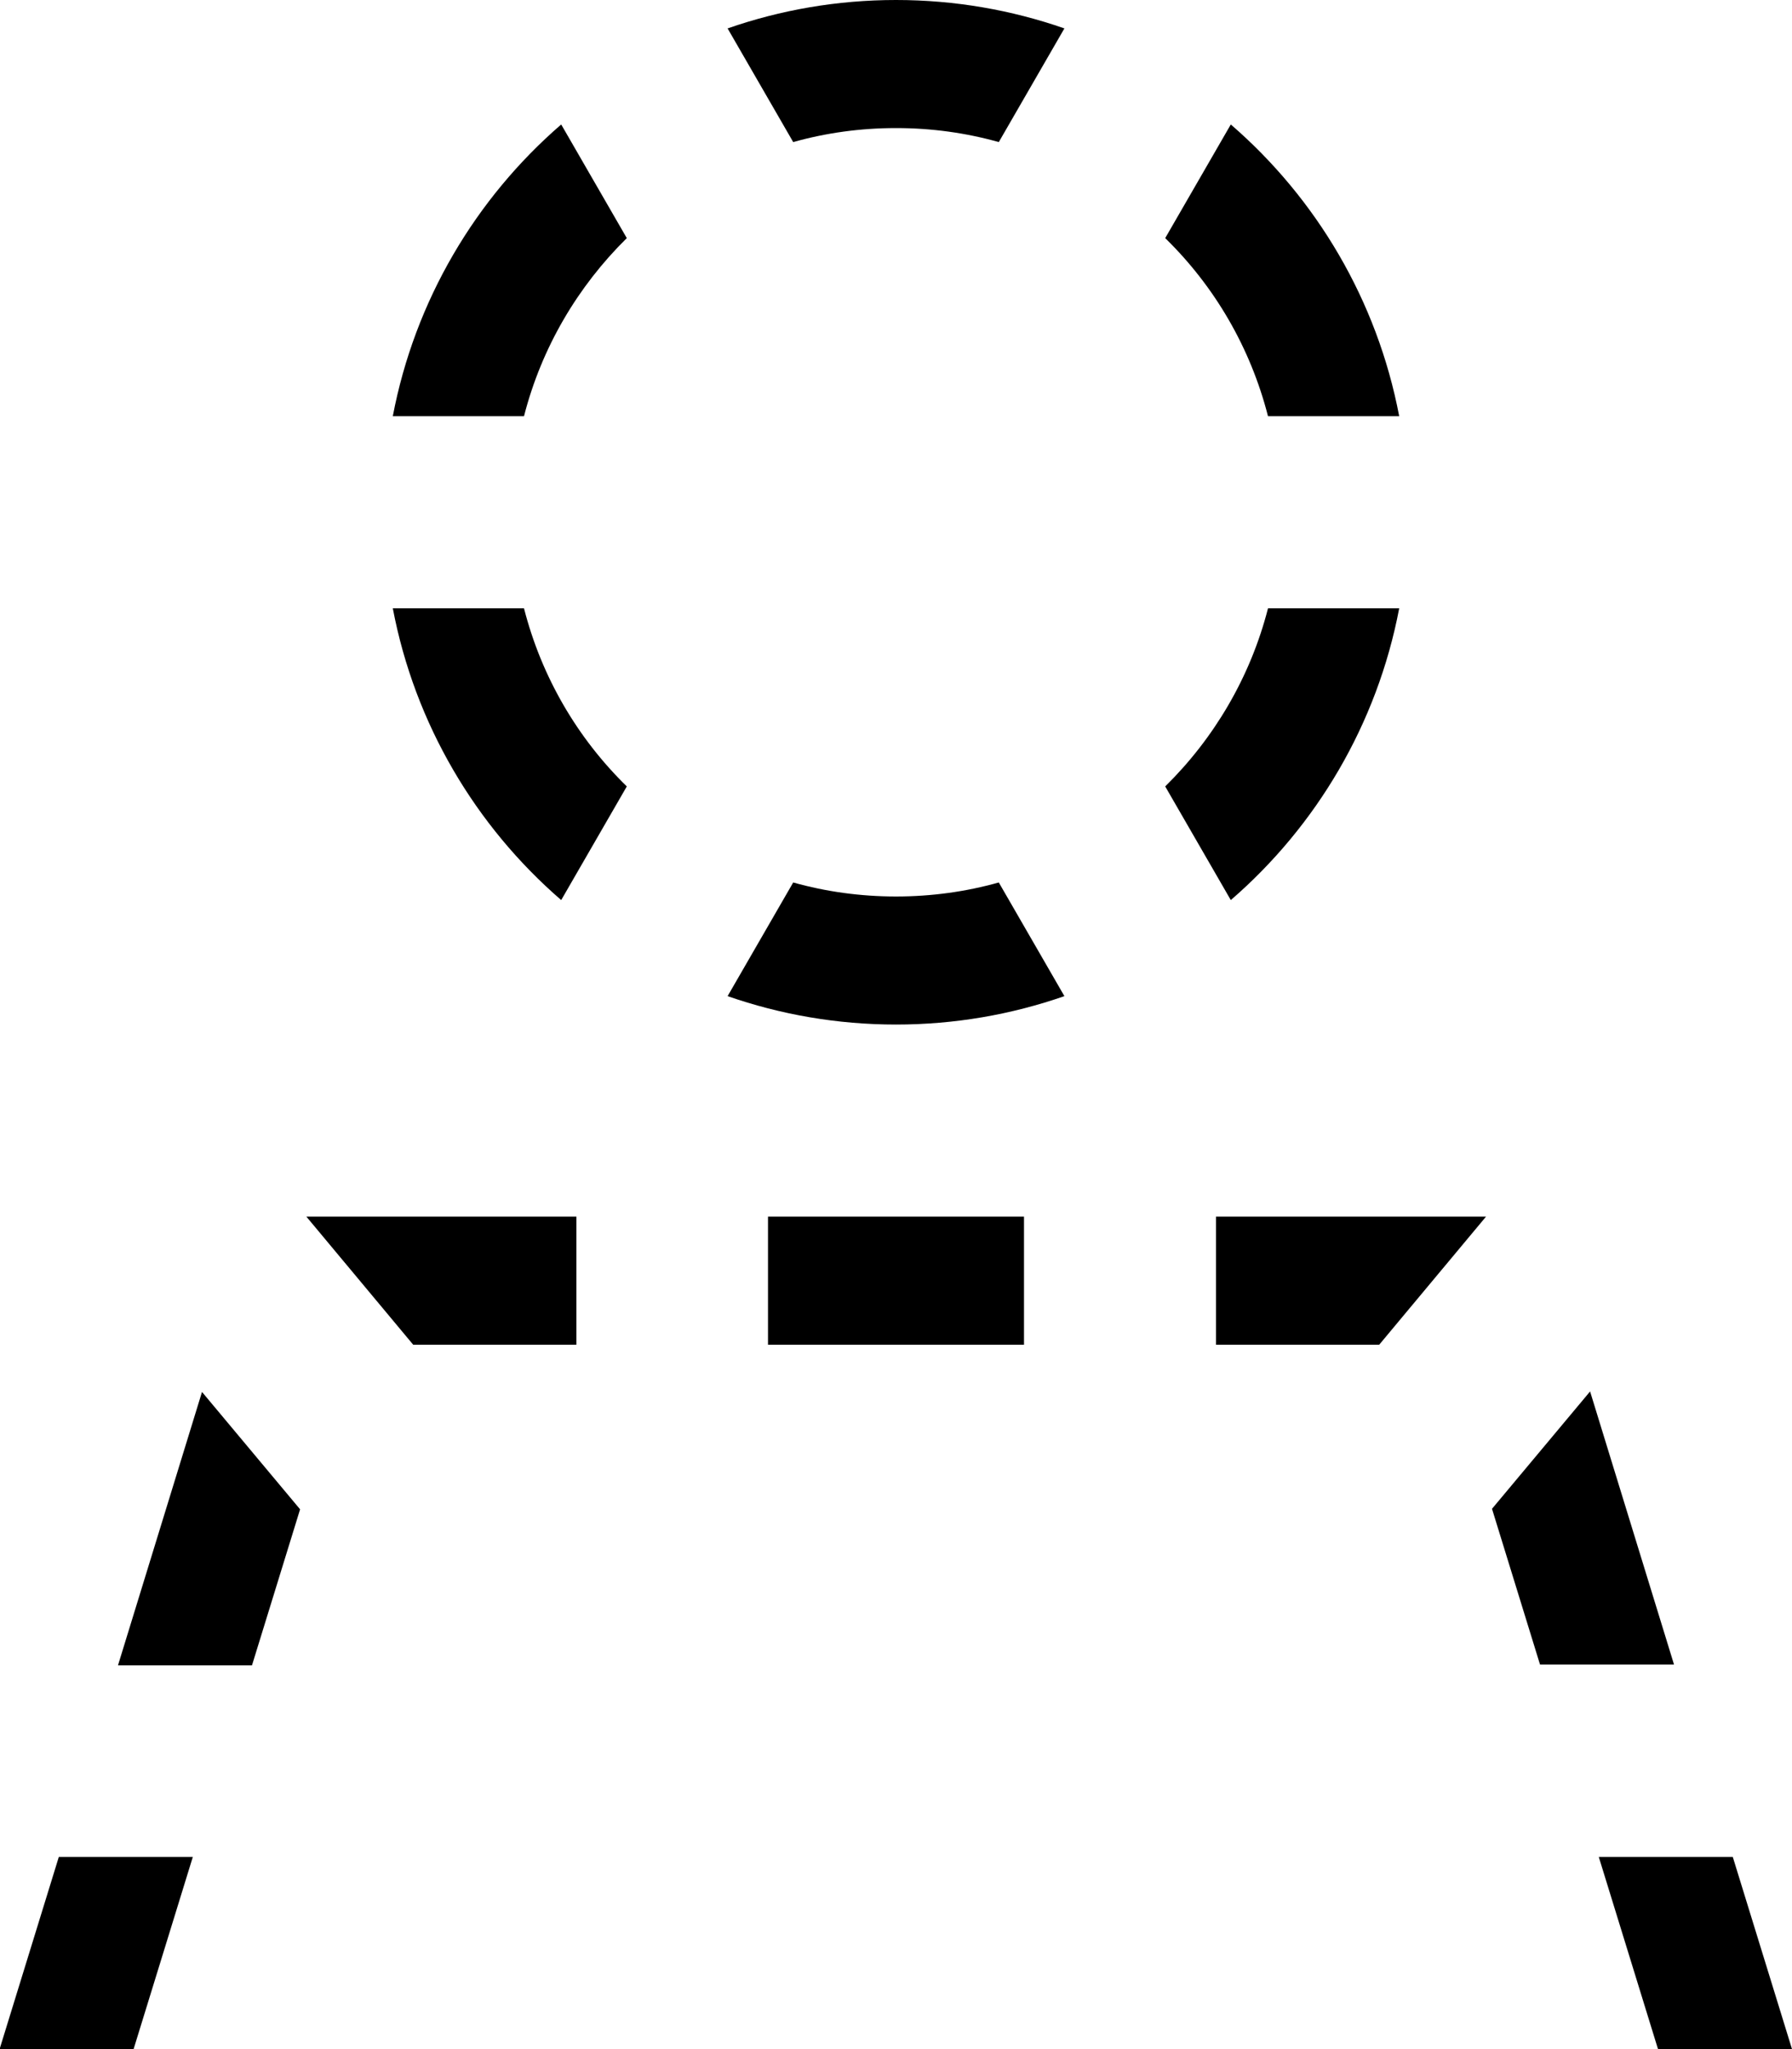 <svg xmlns="http://www.w3.org/2000/svg" viewBox="0 0 448 512"><!--! Font Awesome Pro 7.1.0 by @fontawesome - https://fontawesome.com License - https://fontawesome.com/license (Commercial License) Copyright 2025 Fonticons, Inc. --><path fill="currentColor" d="M224 256c14.7 0 28.9-2.5 42.1-7.1l-16.4-28.4c-8.2 2.3-16.8 3.5-25.7 3.5s-17.5-1.2-25.7-3.5l-16.4 28.4c13.2 4.6 27.4 7.1 42.1 7.1zm-83.7-31.1l16.4-28.4c-12.3-12-21.3-27.3-25.7-44.5l-32.8 0c5.5 28.9 20.7 54.4 42.1 72.9zM317 104l32.8 0c-5.5-28.9-20.7-54.4-42.1-72.9L291.3 59.5c12.3 12 21.3 27.3 25.7 44.5zM249.7 35.5L266.1 7.1C252.9 2.5 238.7 0 224 0s-28.9 2.5-42.1 7.1l16.4 28.4c8.2-2.3 16.8-3.5 25.7-3.5s17.5 1.2 25.7 3.5zM349.8 152L317 152c-4.4 17.2-13.5 32.5-25.7 44.5l16.4 28.4c21.4-18.5 36.6-44 42.1-72.9zM131 104c4.4-17.2 13.5-32.5 25.7-44.5L140.3 31.1c-21.4 18.5-36.6 44-42.1 72.9l32.8 0zM75 377.1l-24.5-29.3-21 68.3 33.5 0 12-38.9zM48.2 464l-33.5 0-14.8 48 33.5 0 14.8-48zM76.6 304l26.7 32 40.8 0 0-32-67.4 0zM192 304l0 32 64 0 0-32-64 0zm112 0l0 32 40.8 0 26.7-32-67.4 0zm93.5 43.7l-24.5 29.3 12 38.9 33.5 0-21-68.3zM433.2 464l-33.5 0 14.8 48 33.5 0-14.8-48z"/></svg>